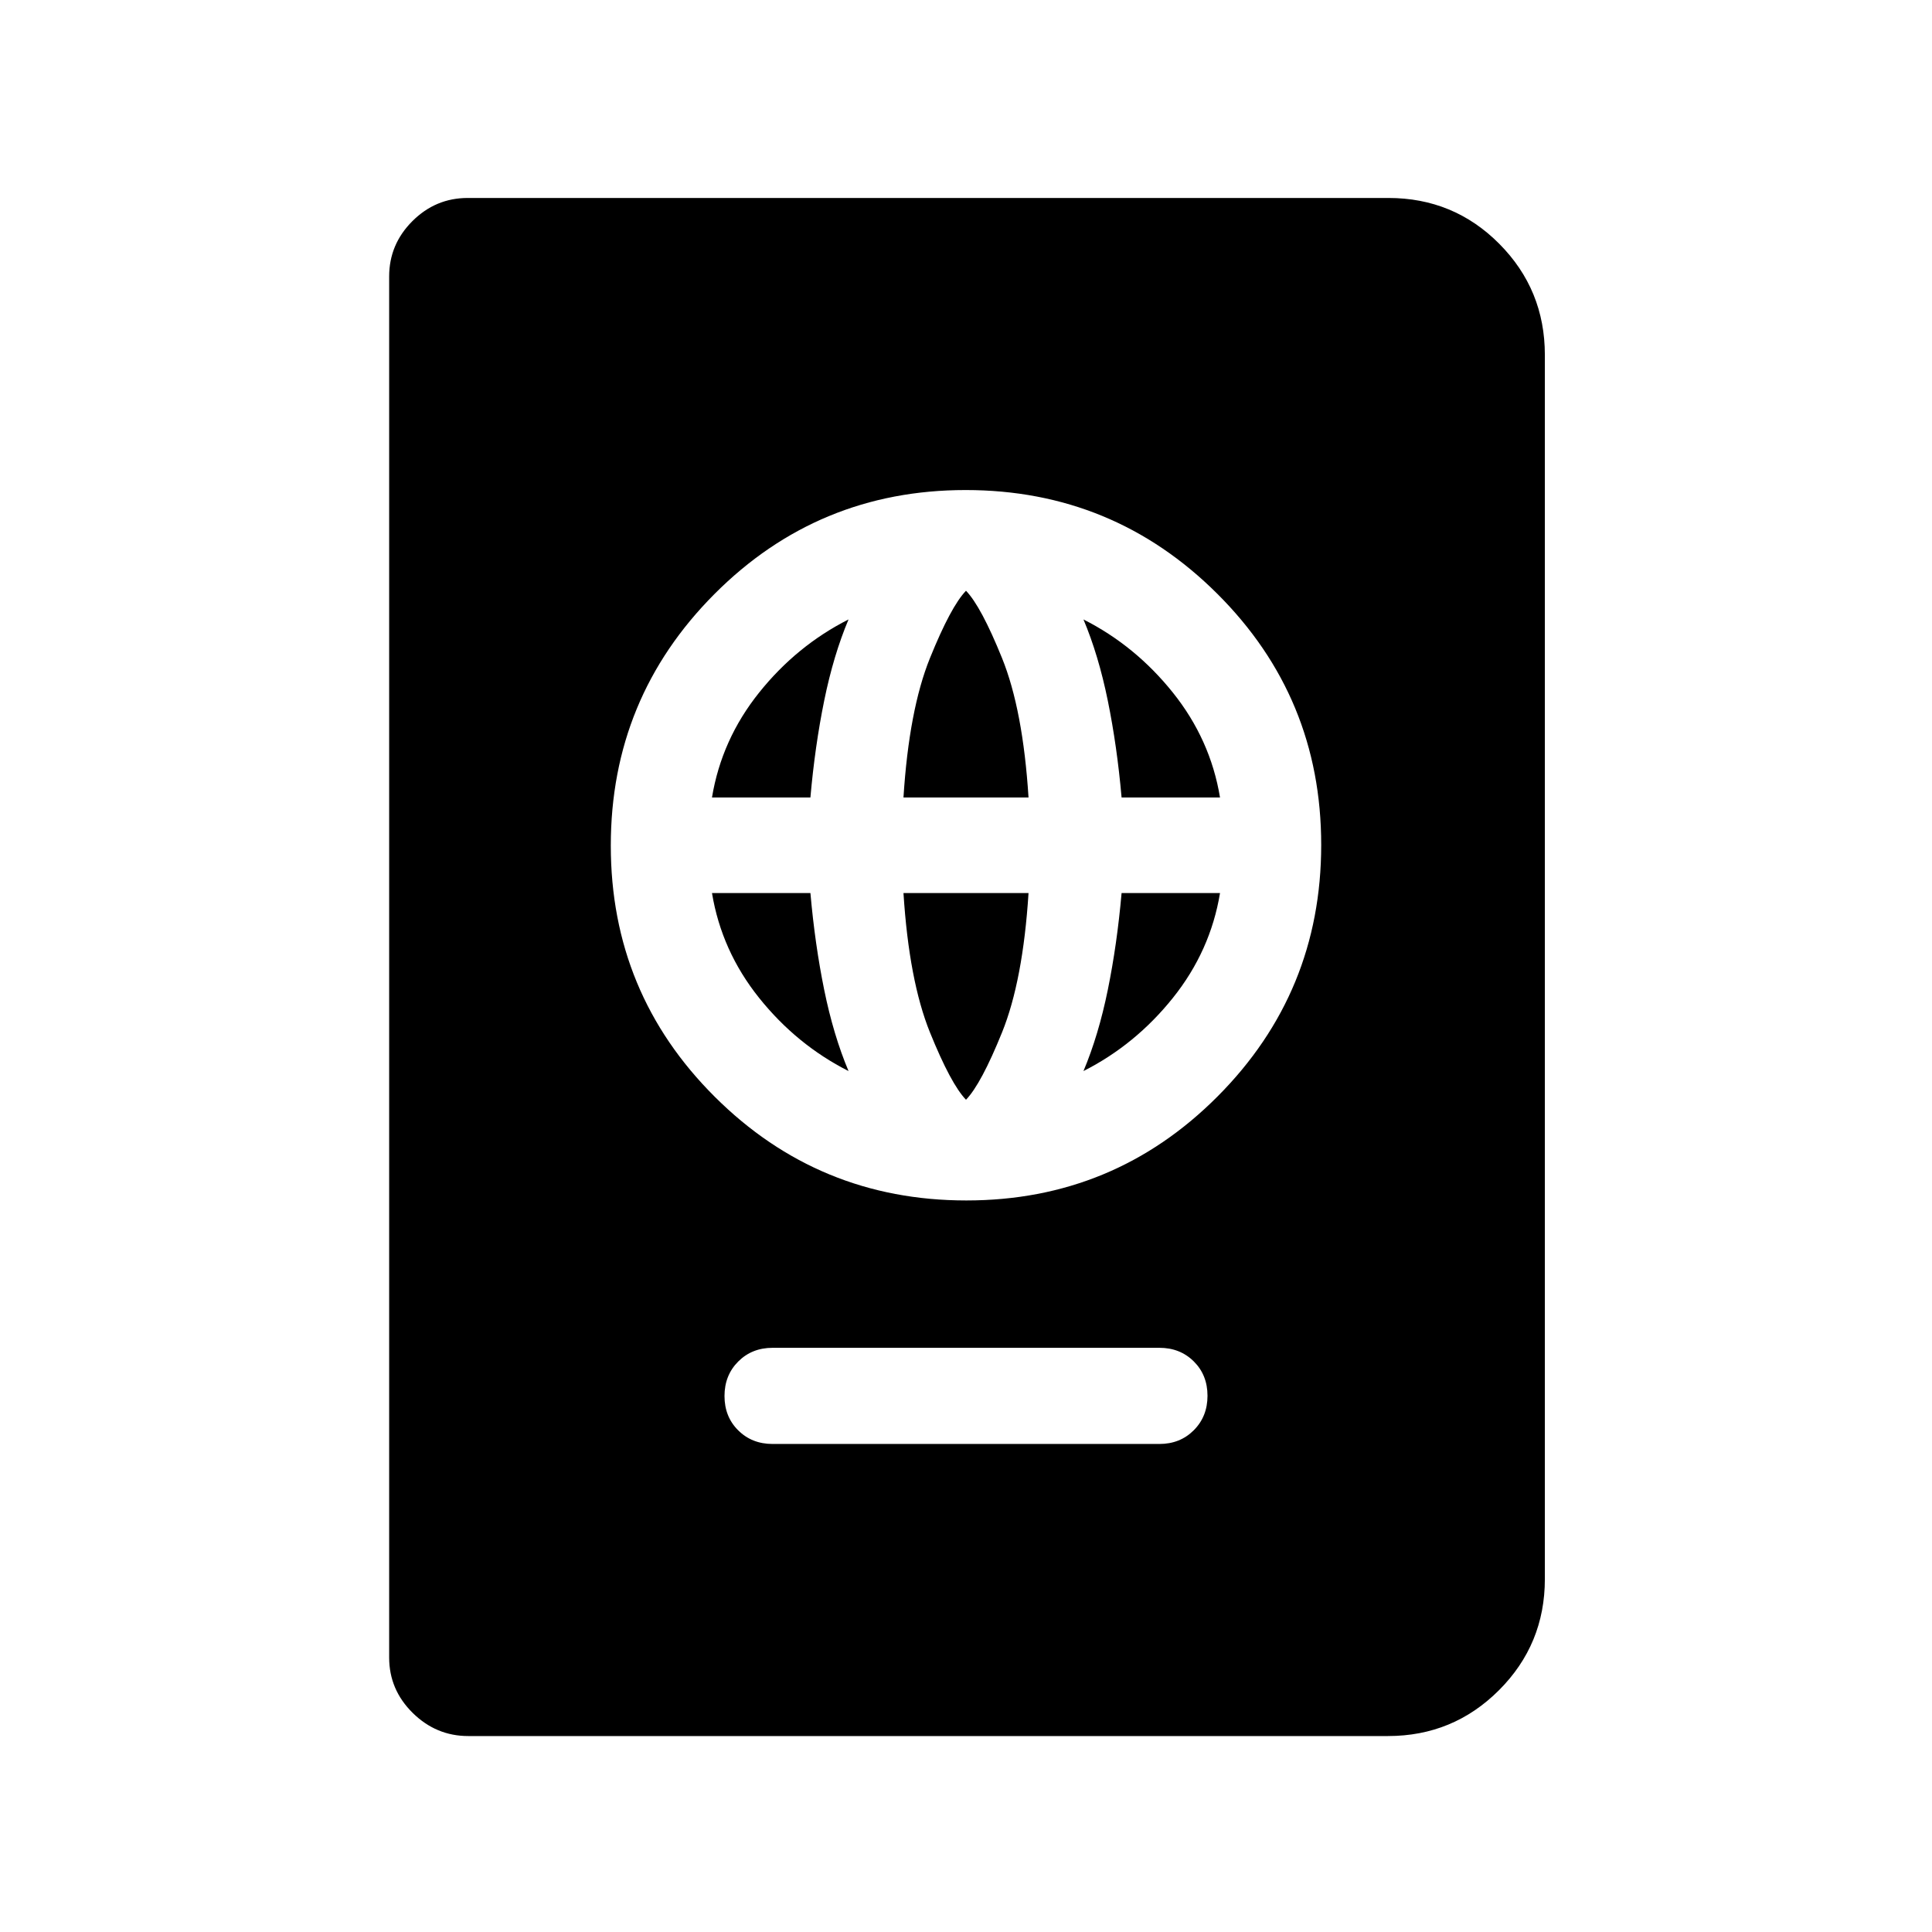<svg xmlns="http://www.w3.org/2000/svg" height="20" viewBox="0 -960 960 960" width="20"><path d="M383.89-242.5h192.22q10.27 0 17.08-6.83 6.81-6.82 6.81-17.12t-6.81-17.07q-6.81-6.76-17.08-6.76H383.89q-10.27 0-17.08 6.82-6.81 6.83-6.81 17.13 0 10.3 6.81 17.06 6.81 6.77 17.08 6.77Zm96.29-121q73.32 0 124.82-51.68t51.5-125q0-73.32-51.68-124.82t-125-51.5q-73.32 0-124.82 51.68t-51.5 125q0 73.32 51.68 124.82t125 51.5Zm-.18-50.04q-7.52-7.79-17.91-33.47-10.39-25.69-13.16-69.25h62.14q-2.77 43.56-13.16 69.25-10.39 25.68-17.91 33.47Zm-58.37-14.26q-25.78-13.05-44.43-36.35-18.66-23.31-23.42-52.11h48.91q2.24 25.47 6.84 48.06 4.6 22.59 12.1 40.4Zm116.74 0q7.5-17.81 12.1-40.4t6.84-48.06h48.91q-4.76 28.8-23.42 52.11-18.65 23.3-44.43 36.35ZM353.78-563.74q4.76-28.8 23.42-52.11 18.65-23.3 44.43-36.35-7.5 17.81-12.1 40.4t-6.84 48.06h-48.91Zm95.15 0q2.77-43.56 13.16-69.25 10.39-25.68 17.91-33.47 7.52 7.79 17.91 33.47 10.39 25.69 13.16 69.25h-62.14Zm108.38 0q-2.24-25.47-6.84-48.06-4.6-22.59-12.1-40.4 25.78 13.05 44.43 36.35 18.66 23.31 23.42 52.11h-48.91ZM232.66-97.37q-15.94 0-27.62-11.52-11.67-11.53-11.67-27.48v-686.26q0-15.95 11.53-27.48 11.53-11.52 27.49-11.52h457.52q32.44 0 55.08 22.79t22.64 55.21v608.26q0 32.42-22.78 55.21t-55.18 22.79H232.66Z"/></svg>